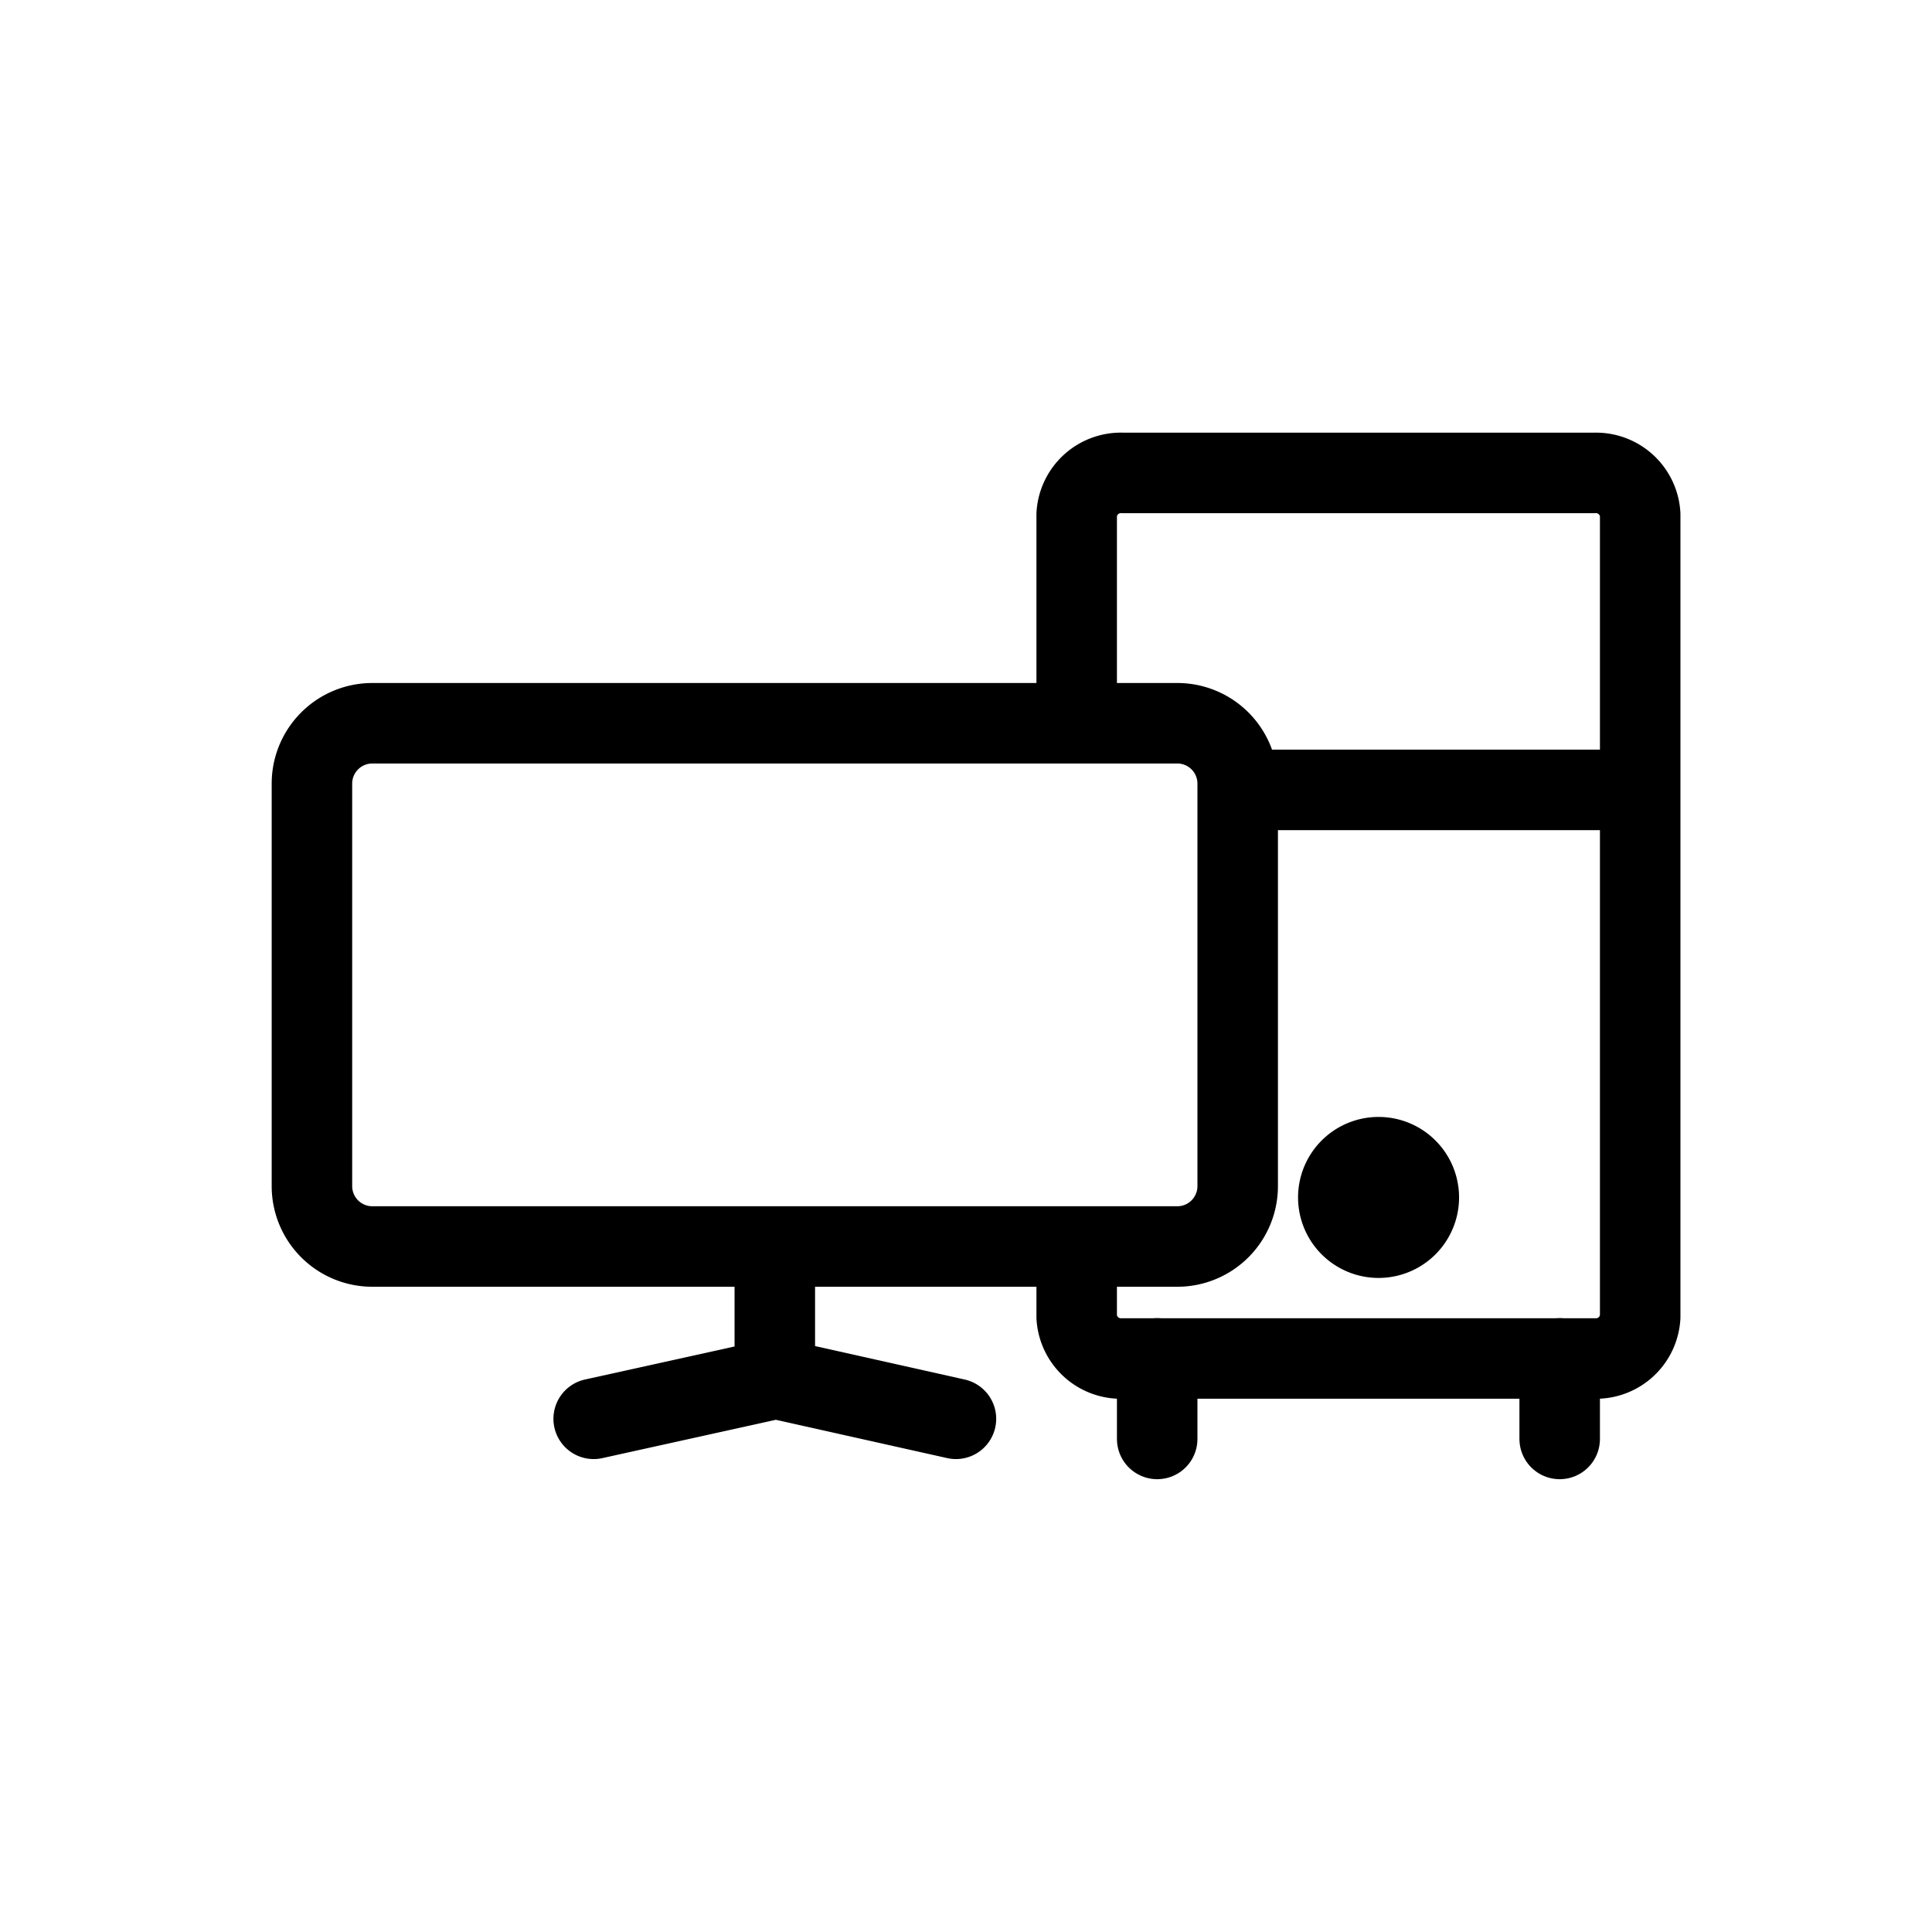 <svg xmlns="http://www.w3.org/2000/svg" width="48" height="48" viewBox="0 0 48 48">
    <defs>
        <clipPath id="8fw7fceyya">
            <path data-name="사각형 237" transform="translate(-1 -1)" style="fill:none" d="M0 0h36.5v27.5H0z"/>
        </clipPath>
    </defs>
    <g data-name="그룹 349" transform="translate(7 11)" style="clip-path:url(#8fw7fceyya)">
        <path data-name="패스 110" d="M2.25 6.969h20a1.5 1.5 0 0 1 1.5 1.5v10a1.5 1.5 0 0 1-1.5 1.5h-20a1.5 1.5 0 0 1-1.5-1.5v-10a1.5 1.5 0 0 1 1.5-1.5zm5.5 17.281 4.528-1 4.472 1m-4.5-4v3" style="stroke-linejoin:round;stroke-linecap:round;stroke:#000;stroke-width:2px;fill:none"/>
        <path data-name="패스 111" d="M19.75 6.158V1.781A1.1 1.1 0 0 1 20.905.75H32.6a1.1 1.1 0 0 1 1.15 1.031V21.72a1.1 1.1 0 0 1-1.15 1.031H20.905a1.1 1.1 0 0 1-1.155-1.032v-1.537" style="stroke-linejoin:round;stroke-linecap:round;stroke:#000;stroke-width:2px;fill:none"/>
        <path data-name="패스 112" d="M27.25 17.75a1 1 0 1 1-1 1 1 1 0 0 1 1-1" style="fill-rule:evenodd;stroke:#000;stroke-width:2px"/>
        <path data-name="선 24" transform="translate(24.625 8.625)" style="stroke-linecap:square;stroke:#000;stroke-width:2px;fill:none" d="M0 0h9"/>
        <path data-name="패스 113" d="M31.75 22.75v2m-10-2v2" style="stroke-linecap:round;stroke:#000;stroke-width:2px;fill:none"/>
    </g>
</svg>
